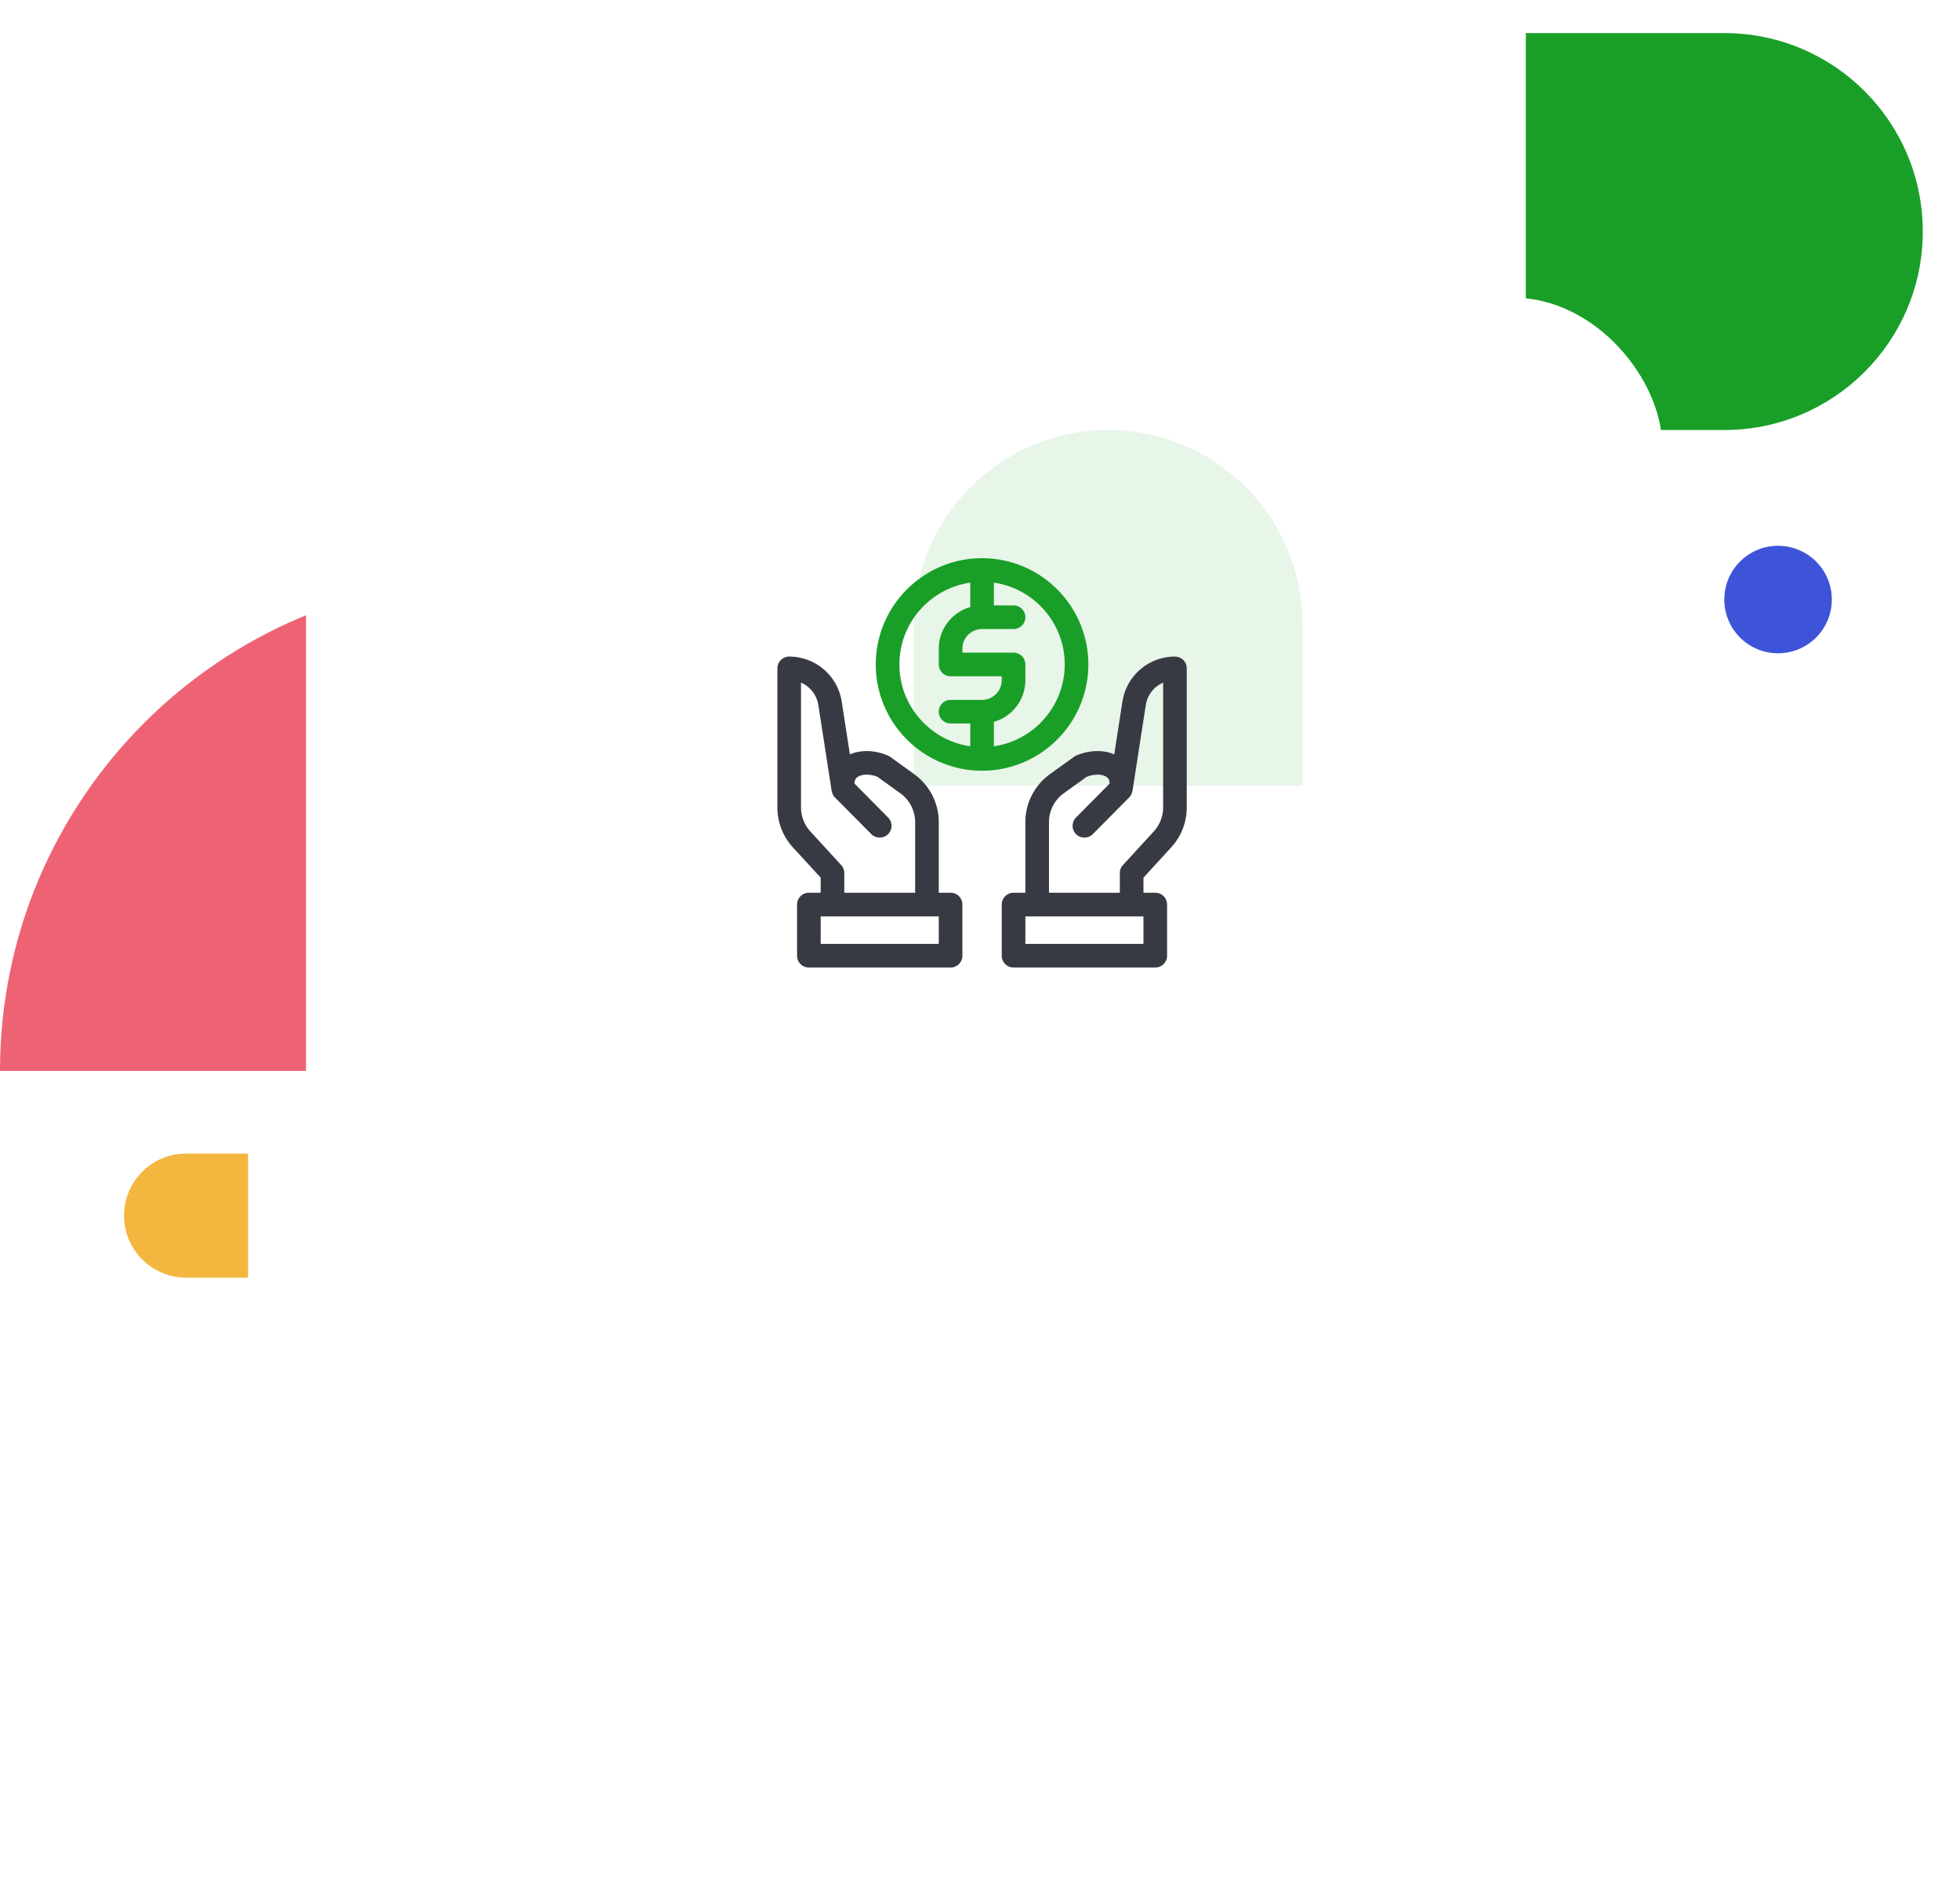<svg width="474" height="458" fill="none" xmlns="http://www.w3.org/2000/svg"><path d="M0 259c0-65.722 53.278-119 119-119v119H0z" fill="#ED6373"/><path d="M30 294c0-8.284 6.716-15 15-15h15v30H45c-8.284 0-15-6.716-15-15z" fill="#F3B63F"/><path d="M465 56c0 26.51-21.49 48-48 48h-48V8h48c26.51 0 48 21.49 48 48z" fill="#199F27"/><circle cx="430" cy="145" r="13" fill="#3E54D8"/><g filter="url(#filter0_d)"><rect x="74" y="28" width="328" height="314" rx="36" fill="#fff"/></g><path opacity=".1" d="M268 104c25.957 0 47 21.043 47 47v38.994h-94V151c0-25.957 21.043-47 47-47z" fill="#199F27"/><path d="M263.201 160.702c0-14.172-11.53-25.702-25.701-25.702-14.172 0-25.702 11.53-25.702 25.702 0 14.172 11.53 25.702 25.702 25.702 14.171 0 25.701-11.53 25.701-25.702zm-45.691 0c0-10.053 7.459-18.396 17.134-19.786v5.906c-4.39 1.246-7.615 5.289-7.615 10.072v3.808a2.856 2.856 0 002.856 2.856h12.375v.952a4.765 4.765 0 01-4.76 4.759h-7.615a2.856 2.856 0 100 5.712h4.759v5.507c-9.675-1.391-17.134-9.733-17.134-19.786zm22.845 19.786v-5.906c4.39-1.247 7.615-5.289 7.615-10.072v-3.808a2.856 2.856 0 00-2.855-2.856H232.74v-.952a4.764 4.764 0 014.76-4.759h7.615a2.856 2.856 0 000-5.712h-4.76v-5.507c9.675 1.39 17.135 9.733 17.135 19.786s-7.46 18.395-17.135 19.786z" fill="#199F27"/><path d="M229.885 215.913h-2.856v-17.085c0-4.577-2.217-8.908-5.93-11.584l-5.822-4.196a2.81 2.81 0 00-.544-.308c-3.173-1.36-6.568-1.431-9.197-.287l-1.979-12.77a12.856 12.856 0 00-12.701-10.885 2.856 2.856 0 00-2.856 2.856v33.633c0 3.582 1.333 7.008 3.753 9.648l6.718 7.329v3.649h-2.856a2.856 2.856 0 00-2.855 2.856v12.375a2.856 2.856 0 002.855 2.856h34.27a2.856 2.856 0 002.855-2.856v-12.375a2.856 2.856 0 00-2.855-2.856zm-26.453-6.689l-7.469-8.148a8.55 8.55 0 01-2.251-5.789v-30.191a7.1 7.1 0 014.201 5.461l3.103 20.025c.098.848.287 1.662.909 2.285l8.797 8.874c1.095 1.105 2.934 1.113 4.039.017a2.855 2.855 0 00.017-4.038l-8.116-8.187c-.016-1.011.445-1.388.618-1.527.838-.681 2.718-.991 4.931-.127l5.548 3.998a8.59 8.59 0 013.558 6.951v17.085h-17.134v-4.759c0-.715-.268-1.404-.751-1.93zm23.597 19.064h-28.558v-6.663h28.558v6.663zm57.115-69.49a12.86 12.86 0 00-8.364 3.093 12.863 12.863 0 00-4.337 7.792l-1.979 12.77c-2.629-1.144-6.025-1.073-9.197.287a2.832 2.832 0 00-.544.308l-5.822 4.196a14.315 14.315 0 00-5.93 11.584v17.085h-2.856a2.856 2.856 0 00-2.855 2.856v12.375a2.856 2.856 0 002.855 2.856h34.27a2.856 2.856 0 002.855-2.856v-12.375a2.856 2.856 0 00-2.855-2.856h-2.856v-3.649l6.718-7.329a14.243 14.243 0 003.753-9.648v-33.633a2.856 2.856 0 00-2.856-2.856zm-7.615 69.49h-28.558v-6.663h28.558v6.663zm4.759-33.001a8.55 8.55 0 01-2.251 5.789l-7.469 8.148a2.854 2.854 0 00-.751 1.93v4.759h-17.135v-17.085a8.587 8.587 0 013.559-6.951l5.547-3.998c2.214-.864 4.093-.553 4.932.127.173.14.633.517.618 1.527l-8.116 8.187a2.855 2.855 0 00.017 4.038c1.105 1.096 2.944 1.088 4.039-.017l8.792-8.869c.627-.624.815-1.439.914-2.29l3.103-20.025a7.1 7.1 0 014.201-5.461v30.191z" fill="#373943"/><defs><filter id="filter0_d" x="2" y="0" width="472" height="458" filterUnits="userSpaceOnUse" color-interpolation-filters="sRGB"><feFlood flood-opacity="0" result="BackgroundImageFix"/><feColorMatrix in="SourceAlpha" values="0 0 0 0 0 0 0 0 0 0 0 0 0 0 0 0 0 0 127 0"/><feMorphology radius="17" in="SourceAlpha" result="effect1_dropShadow"/><feOffset dy="44"/><feGaussianBlur stdDeviation="44.5"/><feColorMatrix values="0 0 0 0 0.243 0 0 0 0 0.329 0 0 0 0 0.847 0 0 0 0.06 0"/><feBlend in2="BackgroundImageFix" result="effect1_dropShadow"/><feBlend in="SourceGraphic" in2="effect1_dropShadow" result="shape"/></filter></defs></svg>